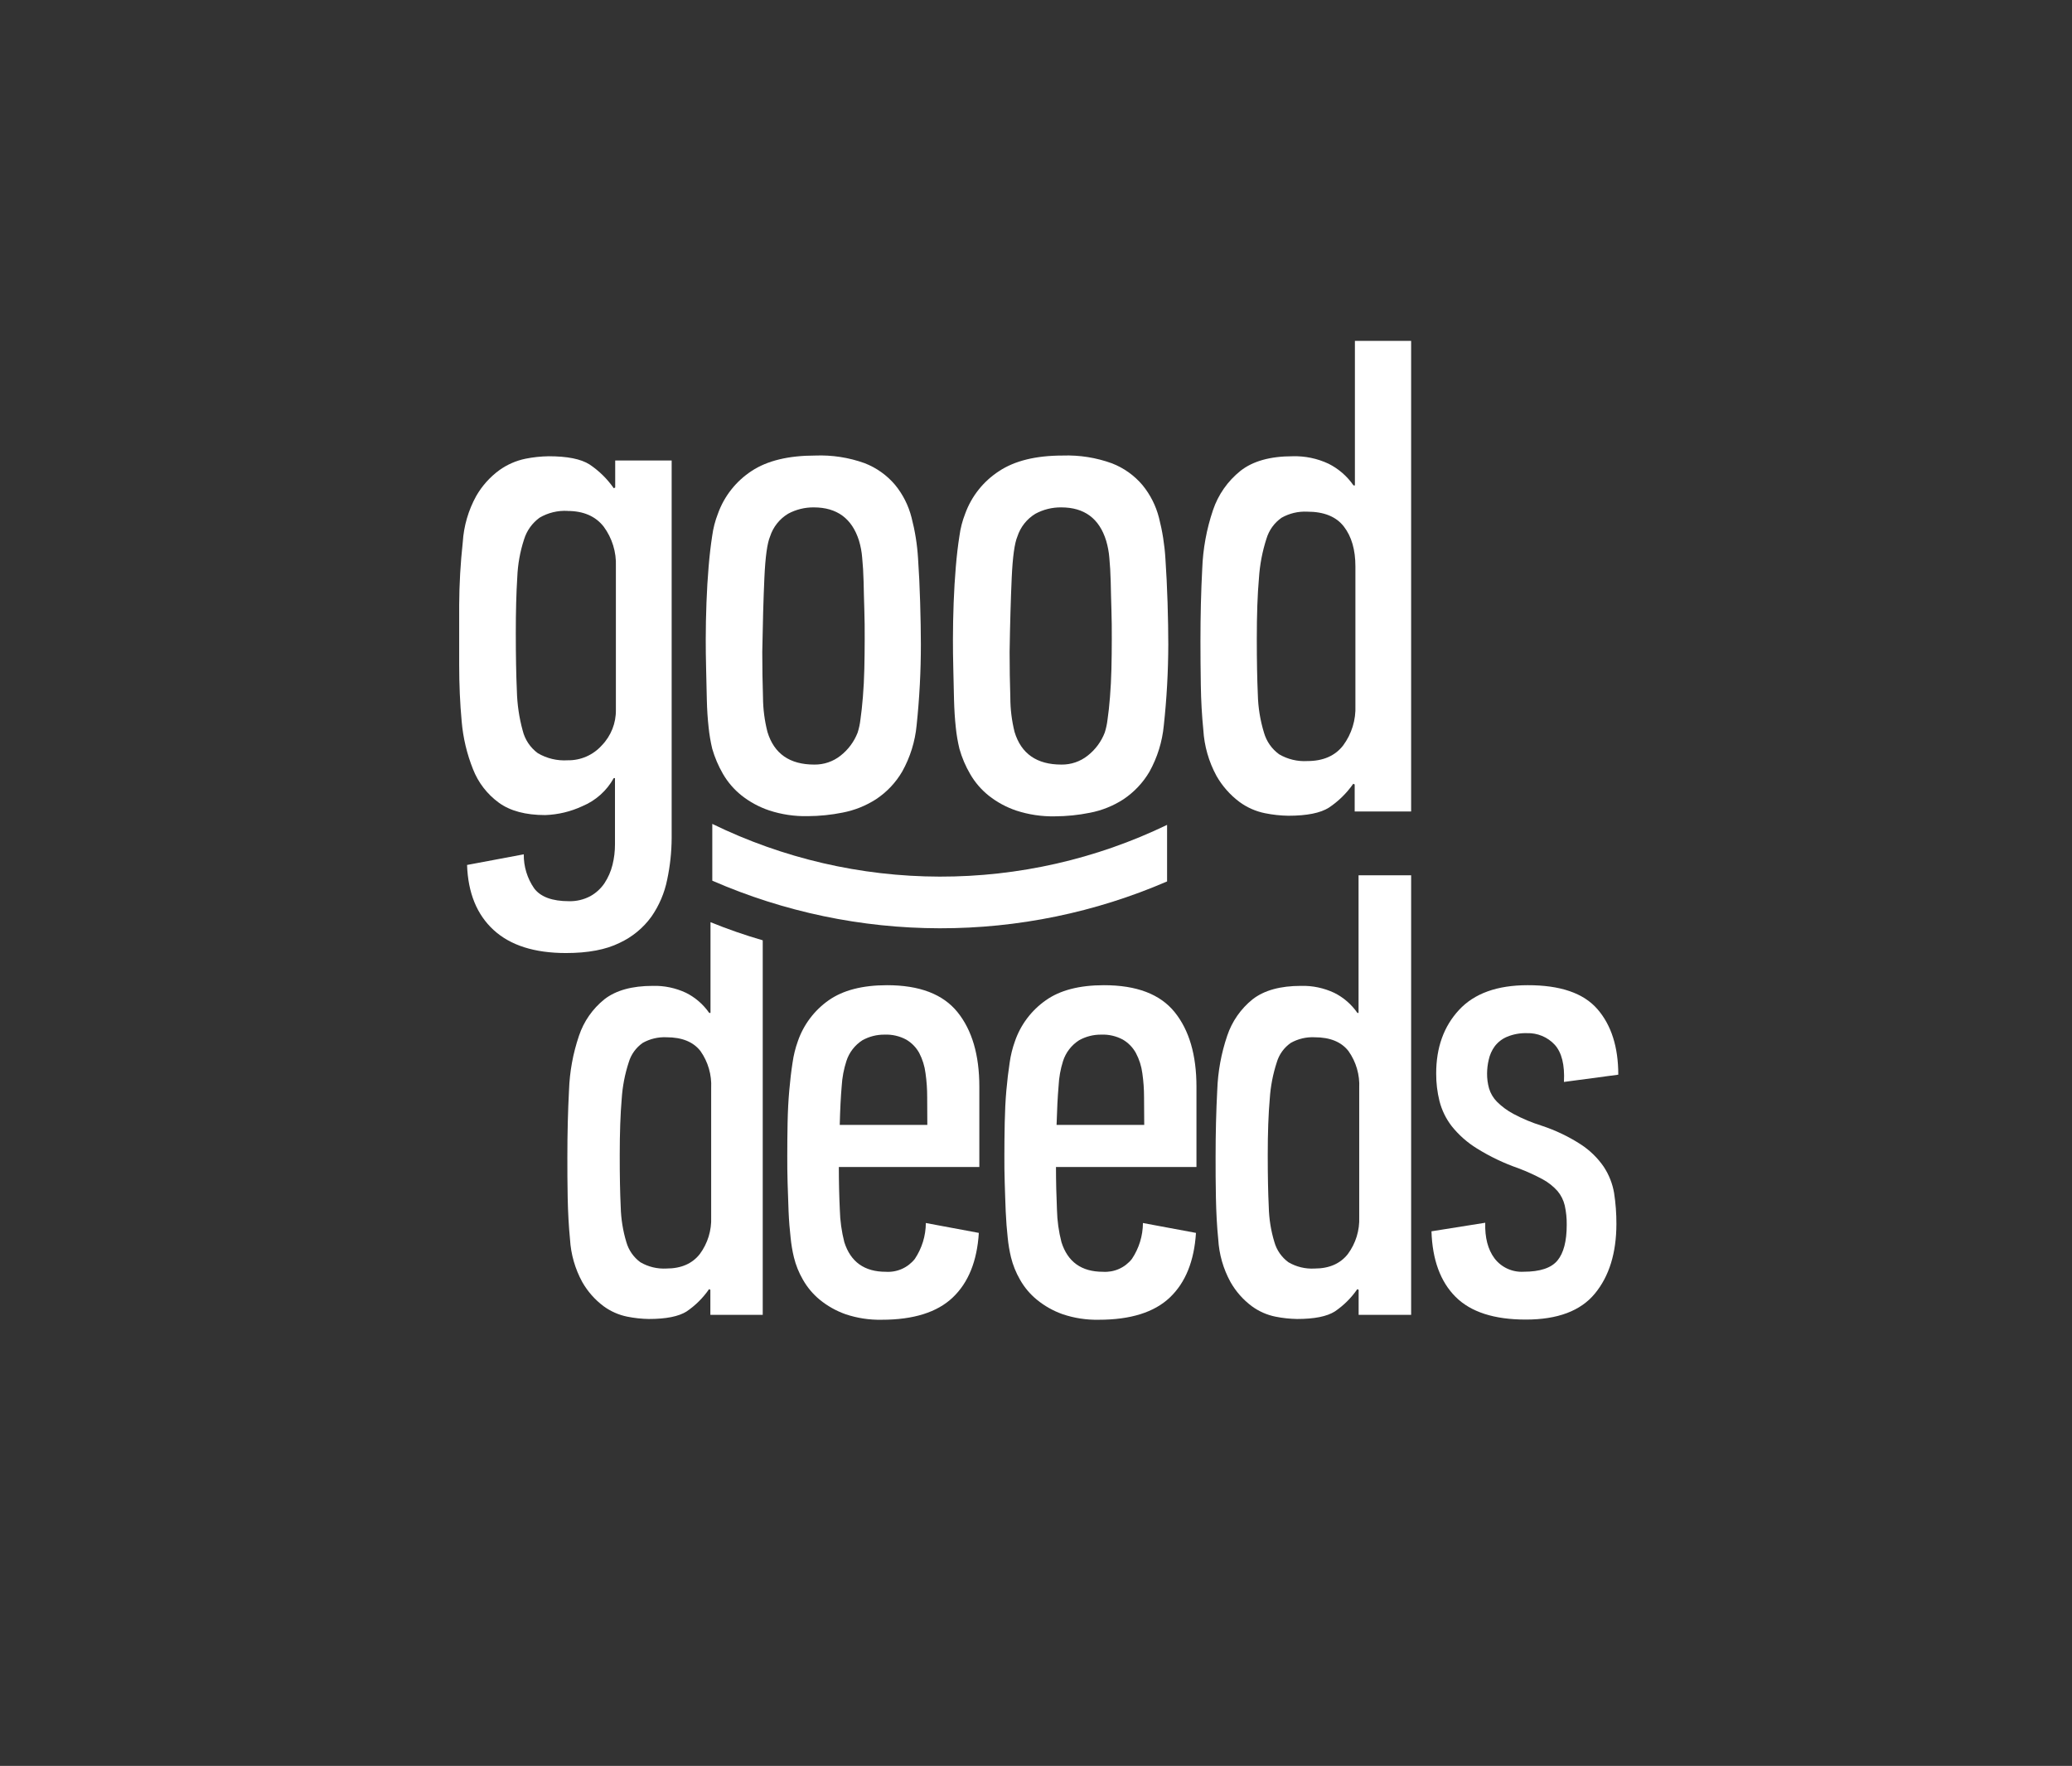 <svg width="149" height="127" viewBox="0 0 149 127" fill="none" xmlns="http://www.w3.org/2000/svg">
<rect x="0" y="0" width="149" height="127" fill="#333333" stroke="none"/>
<path d="M51.222 59.253V63.337C56.375 65.585 61.94 66.751 67.568 66.76C73.196 66.77 78.765 65.623 83.926 63.391V59.323C78.828 61.784 73.233 63.057 67.566 63.045C61.899 63.033 56.309 61.736 51.222 59.253Z" fill="#FFFFFF"/>
<path d="M51.093 66.322V72.846H50.999C50.574 72.233 50 71.736 49.331 71.401C48.587 71.052 47.77 70.88 46.947 70.902C45.452 70.902 44.296 71.222 43.468 71.863C42.616 72.546 41.979 73.459 41.635 74.492C41.206 75.753 40.965 77.07 40.919 78.4C40.84 79.894 40.8 81.496 40.8 83.204C40.8 84.12 40.8 85.097 40.823 86.141C40.845 87.185 40.897 88.178 40.99 89.126C41.053 90.204 41.354 91.255 41.873 92.204C42.257 92.878 42.775 93.467 43.397 93.934C43.906 94.309 44.492 94.568 45.114 94.693C45.624 94.795 46.143 94.851 46.663 94.859C47.9 94.859 48.806 94.678 49.379 94.315C50.011 93.884 50.557 93.341 50.99 92.713L51.083 92.761V94.561H54.849V67.625C53.586 67.26 52.334 66.826 51.093 66.322ZM51.141 87.534C51.179 88.484 50.892 89.419 50.326 90.186C49.782 90.881 48.98 91.23 47.926 91.23C47.27 91.267 46.618 91.11 46.051 90.779C45.563 90.422 45.209 89.914 45.043 89.334C44.794 88.512 44.658 87.66 44.637 86.801C44.588 85.774 44.564 84.533 44.566 83.079C44.566 81.469 44.614 80.119 44.708 79.028C44.765 78.133 44.935 77.25 45.214 76.398C45.381 75.832 45.737 75.34 46.222 75.001C46.741 74.71 47.331 74.571 47.926 74.598C49.045 74.598 49.861 74.93 50.374 75.594C50.919 76.369 51.188 77.302 51.141 78.246V87.534Z" fill="#FFFFFF"/>
<path d="M63.785 70.854C62.014 70.854 60.612 71.218 59.581 71.946C58.554 72.671 57.782 73.698 57.374 74.883C57.195 75.382 57.067 75.899 56.994 76.424C56.898 77.039 56.82 77.705 56.756 78.435C56.692 79.165 56.653 79.928 56.637 80.735C56.621 81.542 56.614 82.336 56.614 83.127C56.614 83.726 56.614 84.376 56.637 85.068C56.659 85.76 56.679 86.452 56.708 87.131C56.737 87.81 56.788 88.434 56.853 89.001C56.899 89.48 56.978 89.956 57.091 90.424C57.228 90.985 57.445 91.524 57.735 92.025C58.046 92.576 58.455 93.065 58.943 93.469C59.496 93.921 60.122 94.274 60.796 94.514C61.636 94.797 62.521 94.933 63.408 94.914C65.689 94.914 67.391 94.38 68.514 93.312C69.638 92.245 70.263 90.697 70.389 88.668L66.578 87.957C66.574 88.876 66.298 89.774 65.786 90.539C65.539 90.85 65.22 91.097 64.856 91.259C64.491 91.42 64.093 91.491 63.695 91.464C62.16 91.464 61.166 90.753 60.715 89.331C60.521 88.572 60.413 87.793 60.393 87.009C60.346 85.999 60.322 84.972 60.322 83.928H70.425V78.15C70.425 75.876 69.903 74.091 68.859 72.795C67.815 71.499 66.124 70.852 63.785 70.854ZM66.685 80.901H60.387C60.414 79.795 60.462 78.863 60.528 78.105C60.564 77.493 60.678 76.889 60.867 76.305C61.065 75.691 61.471 75.163 62.017 74.813C62.502 74.543 63.049 74.404 63.605 74.409C64.147 74.386 64.686 74.509 65.164 74.765C65.558 74.995 65.882 75.327 66.102 75.726C66.339 76.183 66.493 76.678 66.556 77.189C66.637 77.762 66.677 78.34 66.675 78.919L66.685 80.901Z" fill="#FFFFFF"/>
<path d="M79.384 70.854C77.612 70.854 76.216 71.218 75.196 71.946C74.167 72.67 73.394 73.698 72.986 74.883C72.806 75.382 72.679 75.899 72.606 76.424C72.512 77.039 72.432 77.705 72.367 78.435C72.303 79.165 72.267 79.928 72.251 80.735C72.235 81.542 72.226 82.336 72.226 83.127C72.226 83.726 72.226 84.376 72.251 85.068C72.277 85.76 72.29 86.452 72.322 87.131C72.354 87.81 72.4 88.434 72.464 89.001C72.51 89.48 72.59 89.956 72.702 90.424C72.841 90.985 73.058 91.524 73.347 92.025C73.657 92.577 74.068 93.066 74.558 93.469C75.11 93.922 75.737 94.275 76.41 94.514C77.25 94.798 78.133 94.933 79.02 94.914C81.3 94.914 83.002 94.38 84.126 93.312C85.249 92.245 85.875 90.697 86.004 88.668L82.19 87.957C82.185 88.876 81.91 89.774 81.397 90.539C81.151 90.851 80.832 91.098 80.467 91.26C80.103 91.421 79.704 91.491 79.306 91.464C77.771 91.464 76.779 90.753 76.33 89.331C76.134 88.572 76.026 87.793 76.008 87.009C75.963 86 75.937 84.972 75.937 83.928H86.039V78.15C86.039 75.876 85.517 74.091 84.474 72.795C83.43 71.499 81.733 70.852 79.384 70.854ZM82.283 80.901H75.979C76.011 79.795 76.059 78.863 76.124 78.105C76.153 77.494 76.261 76.889 76.446 76.305C76.645 75.69 77.052 75.163 77.599 74.813C78.083 74.543 78.629 74.404 79.184 74.409C79.727 74.386 80.265 74.509 80.743 74.765C81.137 74.995 81.461 75.327 81.681 75.726C81.924 76.181 82.082 76.677 82.148 77.189C82.23 77.762 82.271 78.34 82.27 78.919L82.283 80.901Z" fill="#FFFFFF"/>
<path d="M97.695 72.846H97.611C97.188 72.232 96.615 71.735 95.945 71.402C95.201 71.052 94.385 70.881 93.562 70.902C92.067 70.902 90.91 71.222 90.082 71.863C89.23 72.546 88.594 73.459 88.249 74.492C87.821 75.753 87.58 77.07 87.534 78.4C87.455 79.894 87.415 81.496 87.415 83.204C87.415 84.12 87.415 85.097 87.438 86.141C87.46 87.185 87.508 88.178 87.605 89.126C87.666 90.205 87.967 91.256 88.488 92.204C88.871 92.879 89.389 93.468 90.012 93.934C90.521 94.309 91.107 94.569 91.729 94.693C92.238 94.795 92.755 94.85 93.275 94.859C94.516 94.859 95.423 94.678 95.994 94.315C96.626 93.885 97.173 93.342 97.605 92.713L97.701 92.761V94.561H101.477V62.949H97.695V72.846ZM97.743 87.534C97.781 88.485 97.493 89.419 96.928 90.186C96.384 90.881 95.582 91.231 94.528 91.231C93.872 91.268 93.219 91.111 92.653 90.779C92.165 90.422 91.811 89.914 91.645 89.334C91.394 88.512 91.258 87.66 91.239 86.801C91.189 85.774 91.165 84.533 91.165 83.079C91.165 81.469 91.213 80.119 91.31 79.028C91.367 78.133 91.537 77.25 91.816 76.398C91.982 75.832 92.338 75.339 92.824 75.002C93.343 74.711 93.933 74.571 94.528 74.598C95.645 74.598 96.46 74.93 96.973 75.594C97.52 76.368 97.791 77.302 97.743 78.246V87.534Z" fill="#FFFFFF"/>
<path d="M115.329 83.915C114.894 83.281 114.338 82.737 113.693 82.314C112.815 81.744 111.866 81.29 110.871 80.962C110.167 80.742 109.485 80.457 108.835 80.11C108.398 79.879 107.999 79.584 107.649 79.236C107.382 78.967 107.187 78.637 107.079 78.275C106.982 77.928 106.934 77.569 106.937 77.209C106.939 76.873 106.979 76.539 107.057 76.213C107.131 75.866 107.277 75.539 107.485 75.252C107.714 74.95 108.018 74.714 108.368 74.566C108.819 74.379 109.306 74.289 109.795 74.303C110.169 74.29 110.542 74.357 110.888 74.5C111.234 74.643 111.545 74.859 111.799 75.133C112.304 75.687 112.53 76.581 112.465 77.811L116.373 77.289C116.373 75.299 115.873 73.727 114.872 72.574C113.871 71.421 112.198 70.848 109.853 70.854C107.662 70.854 106.018 71.447 104.921 72.632C103.823 73.817 103.276 75.341 103.278 77.205C103.274 77.876 103.354 78.544 103.516 79.194C103.684 79.847 103.983 80.46 104.396 80.994C104.903 81.628 105.516 82.17 106.209 82.596C107.145 83.179 108.143 83.656 109.186 84.018C109.792 84.246 110.382 84.515 110.951 84.822C111.345 85.037 111.699 85.318 111.998 85.651C112.253 85.954 112.433 86.311 112.523 86.695C112.624 87.154 112.672 87.623 112.665 88.092C112.665 89.262 112.443 90.116 111.998 90.654C111.554 91.192 110.742 91.461 109.569 91.461C109.167 91.485 108.766 91.409 108.4 91.242C108.034 91.074 107.715 90.82 107.472 90.5C106.995 89.86 106.773 89.006 106.805 87.938L102.939 88.553C103.004 90.605 103.582 92.177 104.673 93.268C105.764 94.359 107.45 94.903 109.73 94.901C112.011 94.901 113.665 94.278 114.691 93.031C115.718 91.784 116.233 90.117 116.238 88.031C116.241 87.281 116.185 86.531 116.07 85.789C115.955 85.121 115.703 84.483 115.329 83.915Z" fill="#FFFFFF"/>
<path d="M44.134 55.961C43.633 56.867 42.839 57.578 41.879 57.978C41.041 58.369 40.133 58.587 39.209 58.619C37.8 58.619 36.686 58.321 35.868 57.725C35.033 57.116 34.391 56.283 34.016 55.323C33.576 54.224 33.301 53.066 33.2 51.886C33.08 50.593 33.02 49.23 33.02 47.8V43.517C33.028 42.007 33.114 40.497 33.278 38.995C33.35 37.831 33.68 36.696 34.244 35.674C34.663 34.943 35.231 34.308 35.913 33.81C36.474 33.409 37.114 33.129 37.791 32.99C38.341 32.88 38.899 32.821 39.46 32.813C40.798 32.813 41.775 33.009 42.391 33.4C43.076 33.858 43.668 34.439 44.137 35.113L44.24 35.062V33.118H48.3V60.252C48.296 61.265 48.188 62.275 47.977 63.266C47.786 64.22 47.4 65.125 46.843 65.925C46.254 66.74 45.462 67.391 44.547 67.814C43.565 68.299 42.284 68.541 40.703 68.541C38.433 68.541 36.697 67.988 35.494 66.882C34.291 65.776 33.656 64.218 33.587 62.206L37.665 61.441C37.654 62.315 37.915 63.171 38.413 63.891C38.879 64.506 39.714 64.813 40.919 64.813C41.45 64.825 41.974 64.702 42.443 64.455C42.858 64.227 43.212 63.903 43.474 63.51C43.736 63.11 43.929 62.669 44.044 62.206C44.165 61.721 44.225 61.223 44.224 60.723V55.961H44.134ZM40.819 36.743C40.113 36.704 39.412 36.874 38.803 37.23C38.272 37.616 37.881 38.162 37.688 38.787C37.398 39.672 37.234 40.592 37.198 41.522C37.127 42.626 37.092 43.963 37.092 45.532C37.092 47.17 37.118 48.558 37.169 49.696C37.193 50.655 37.332 51.608 37.585 52.533C37.745 53.188 38.13 53.766 38.674 54.167C39.321 54.547 40.069 54.726 40.819 54.679C41.282 54.687 41.742 54.595 42.166 54.41C42.59 54.224 42.969 53.95 43.277 53.606C43.942 52.919 44.306 51.998 44.289 51.044V40.731C44.33 39.706 44.02 38.697 43.409 37.871C42.819 37.121 41.951 36.747 40.806 36.747L40.819 36.743Z" fill="#FFFFFF"/>
<path d="M58.631 32.762C59.836 32.715 61.04 32.901 62.174 33.31C63.024 33.639 63.778 34.175 64.365 34.869C64.929 35.557 65.333 36.36 65.55 37.22C65.801 38.182 65.958 39.166 66.018 40.157C66.085 41.147 66.137 42.201 66.169 43.325C66.201 44.449 66.221 45.455 66.221 46.339C66.222 48.285 66.119 50.23 65.915 52.165C65.804 53.331 65.452 54.462 64.88 55.486C64.415 56.285 63.771 56.966 62.999 57.478C62.269 57.948 61.456 58.274 60.602 58.439C59.771 58.607 58.925 58.692 58.077 58.696C57.14 58.715 56.206 58.577 55.316 58.285C54.597 58.044 53.926 57.681 53.331 57.213C52.79 56.782 52.334 56.254 51.988 55.656C51.657 55.084 51.397 54.474 51.215 53.84C51.096 53.336 51.01 52.824 50.957 52.309C50.889 51.694 50.844 51.028 50.828 50.291C50.812 49.554 50.796 48.818 50.777 48.068C50.757 47.319 50.751 46.621 50.751 45.974C50.751 45.122 50.77 44.244 50.803 43.341C50.835 42.438 50.889 41.579 50.957 40.76C51.025 39.94 51.112 39.203 51.215 38.537C51.288 37.988 51.428 37.451 51.63 36.935C52.081 35.679 52.932 34.603 54.053 33.87C55.172 33.131 56.698 32.762 58.631 32.762ZM58.528 36.49C57.877 36.483 57.236 36.641 56.666 36.951C56.054 37.324 55.596 37.902 55.377 38.581C55.174 39.056 55.036 40.048 54.968 41.56C54.9 43.072 54.849 44.849 54.816 46.886C54.816 48.008 54.834 49.103 54.868 50.173C54.875 51.007 54.983 51.837 55.19 52.645C55.667 54.208 56.79 54.989 58.56 54.987C59.244 54.996 59.91 54.77 60.444 54.346C60.995 53.915 61.419 53.344 61.672 52.693C61.771 52.386 61.839 52.069 61.875 51.748C61.942 51.291 62 50.746 62.052 50.118C62.103 49.49 62.139 48.821 62.155 48.107C62.171 47.393 62.181 46.678 62.181 45.964C62.181 45.25 62.181 44.548 62.155 43.85C62.129 43.152 62.12 42.483 62.103 41.839C62.087 41.195 62.052 40.615 62 40.106C61.968 39.691 61.891 39.281 61.772 38.883C61.271 37.29 60.188 36.492 58.521 36.49H58.528Z" fill="#FFFFFF"/>
<path d="M76.419 32.762C77.626 32.72 78.829 32.91 79.963 33.323C80.813 33.652 81.566 34.189 82.154 34.883C82.718 35.571 83.123 36.373 83.343 37.233C83.59 38.196 83.746 39.179 83.806 40.17C83.874 41.16 83.925 42.214 83.961 43.338C83.996 44.462 84.013 45.468 84.013 46.352C84.008 48.298 83.901 50.243 83.69 52.178C83.579 53.344 83.228 54.474 82.659 55.499C82.192 56.297 81.547 56.978 80.775 57.492C80.046 57.962 79.232 58.288 78.378 58.452C77.547 58.62 76.701 58.706 75.853 58.709C74.916 58.728 73.982 58.589 73.092 58.299C72.373 58.058 71.701 57.695 71.107 57.226C70.566 56.795 70.111 56.267 69.767 55.669C69.433 55.099 69.173 54.489 68.994 53.853C68.873 53.349 68.785 52.838 68.733 52.322C68.665 51.707 68.624 51.041 68.604 50.304C68.585 49.568 68.572 48.831 68.553 48.081C68.533 47.332 68.527 46.634 68.527 45.987C68.527 45.135 68.546 44.257 68.578 43.354C68.611 42.451 68.665 41.593 68.733 40.773C68.801 39.953 68.888 39.216 68.994 38.55C69.065 38.001 69.204 37.463 69.406 36.948C69.86 35.692 70.714 34.617 71.838 33.886C72.966 33.137 74.493 32.762 76.419 32.762ZM76.313 36.49C75.663 36.483 75.022 36.642 74.451 36.952C73.84 37.325 73.383 37.903 73.163 38.582C72.96 39.056 72.821 40.049 72.753 41.56C72.686 43.072 72.634 44.85 72.602 46.887C72.602 48.008 72.619 49.103 72.654 50.173C72.655 51.006 72.758 51.837 72.96 52.646C73.436 54.209 74.56 54.989 76.329 54.987C77.013 54.997 77.679 54.77 78.214 54.346C78.765 53.915 79.189 53.344 79.441 52.694C79.54 52.386 79.608 52.07 79.644 51.749C79.712 51.291 79.773 50.746 79.821 50.118C79.87 49.491 79.908 48.821 79.924 48.107C79.941 47.393 79.95 46.679 79.95 45.964C79.95 45.25 79.95 44.549 79.924 43.85C79.899 43.152 79.889 42.483 79.873 41.839C79.857 41.195 79.821 40.616 79.773 40.106C79.739 39.692 79.662 39.282 79.544 38.883C79.051 37.291 77.982 36.49 76.313 36.49Z" fill="#FFFFFF"/>
<path d="M92.646 58.667C92.086 58.658 91.527 58.598 90.978 58.487C90.308 58.354 89.677 58.075 89.128 57.671C88.457 57.168 87.897 56.533 87.482 55.807C86.924 54.782 86.599 53.648 86.532 52.485C86.429 51.465 86.369 50.392 86.352 49.266C86.334 48.141 86.326 47.085 86.326 46.099C86.326 44.257 86.368 42.531 86.454 40.91C86.506 39.476 86.765 38.056 87.225 36.695C87.598 35.581 88.286 34.597 89.206 33.861C90.095 33.162 91.345 32.813 92.956 32.813C93.845 32.788 94.728 32.971 95.533 33.348C96.254 33.709 96.873 34.246 97.33 34.908H97.433V24.515H101.476V58.359H97.417V56.418L97.314 56.367C96.844 57.041 96.252 57.622 95.568 58.081C94.956 58.471 93.982 58.667 92.646 58.667ZM94.012 54.734C95.15 54.734 96.01 54.359 96.589 53.609C97.201 52.782 97.511 51.772 97.469 50.746V40.731C97.469 39.539 97.193 38.586 96.641 37.871C96.089 37.155 95.21 36.798 94.002 36.798C93.36 36.767 92.723 36.918 92.163 37.233C91.639 37.598 91.256 38.129 91.074 38.739C90.776 39.659 90.594 40.612 90.533 41.576C90.427 42.752 90.378 44.206 90.378 45.945C90.378 47.512 90.403 48.849 90.452 49.955C90.474 50.882 90.623 51.803 90.894 52.69C91.072 53.315 91.455 53.863 91.983 54.247C92.596 54.606 93.302 54.775 94.012 54.734Z" fill="#FFFFFF"/>
</svg>
